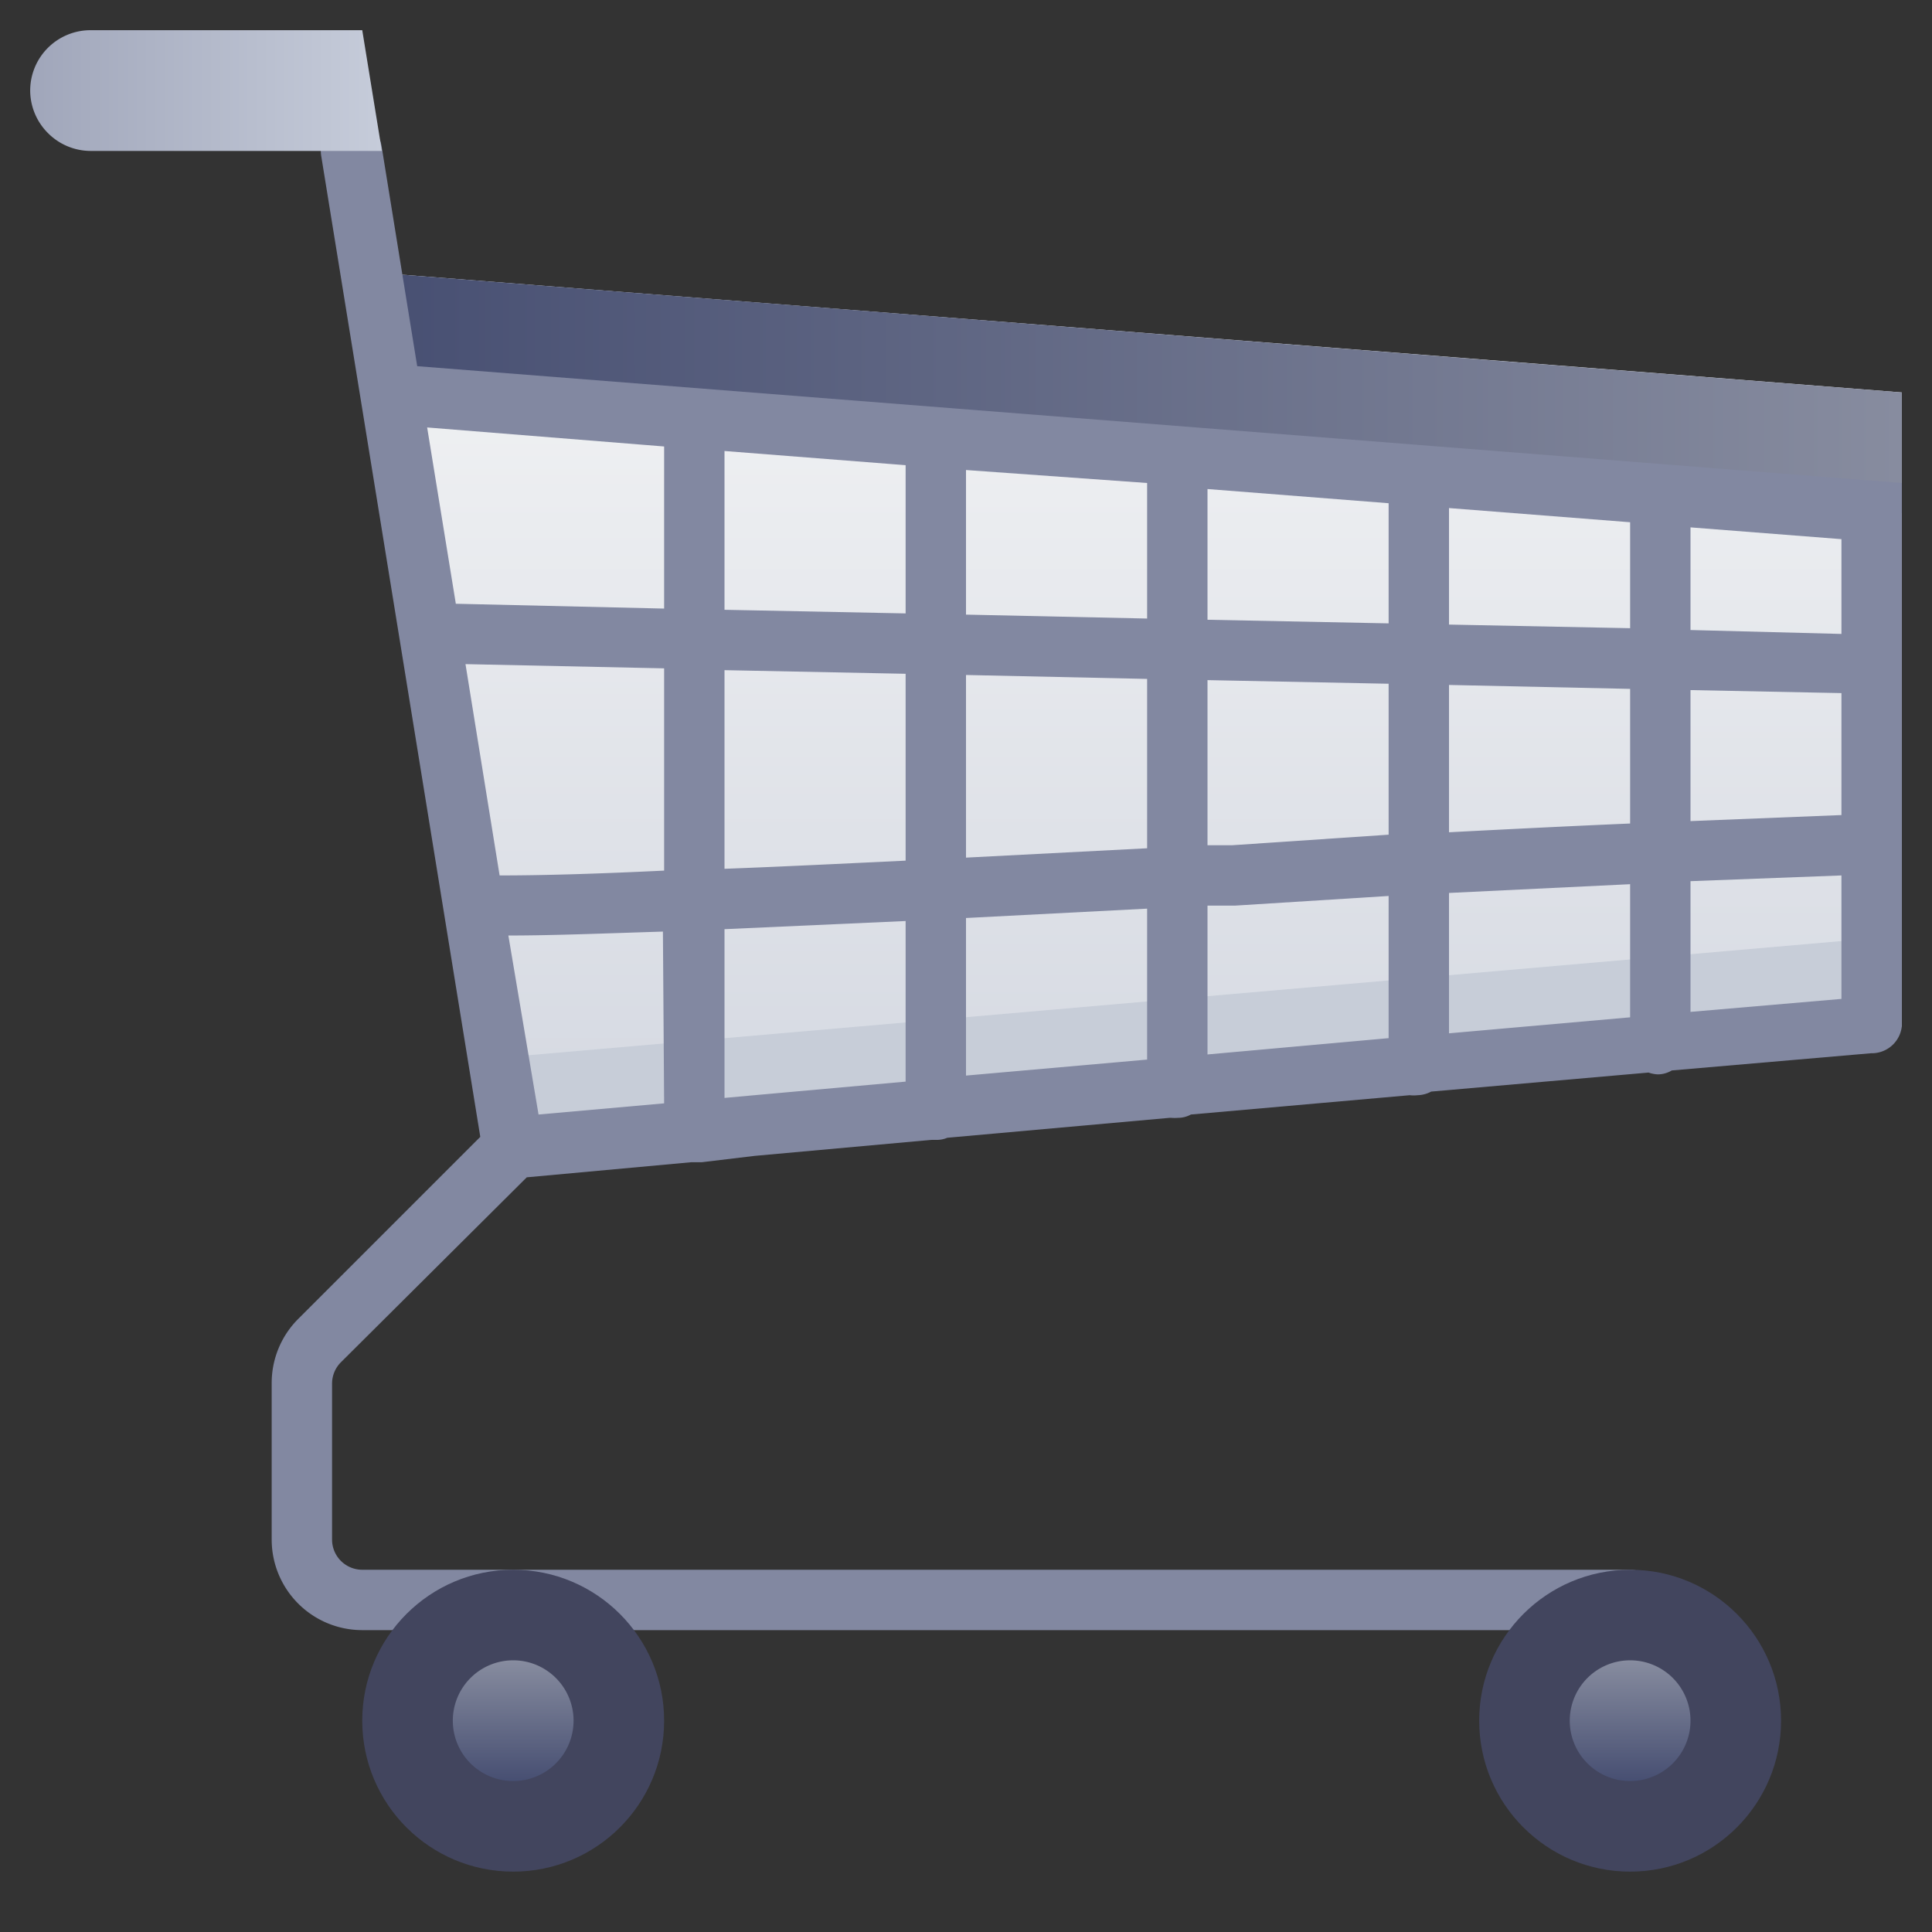 <svg xmlns="http://www.w3.org/2000/svg" xmlns:xlink="http://www.w3.org/1999/xlink" viewBox="0 0 64 64"><rect x="0" y="0" width="64" height="64" fill="#333333" stroke="none"/><defs><style>.cls-1{fill:url(#linear-gradient);}.cls-2{fill:#c7cdd8;}.cls-3{fill:url(#linear-gradient-2);}.cls-4{fill:#8288a1;}.cls-5{fill:#42455e;}.cls-6{fill:url(#linear-gradient-3);}.cls-7{fill:url(#linear-gradient-4);}.cls-8{fill:url(#linear-gradient-5);}</style><linearGradient id="linear-gradient" x1="37.65" y1="38" x2="37.65" y2="9.02" gradientUnits="userSpaceOnUse"><stop offset="0" stop-color="#d4d8e1"/><stop offset="1" stop-color="#f3f4f5"/></linearGradient><linearGradient id="linear-gradient-2" x1="12.3" y1="13.01" x2="63" y2="13.01" gradientUnits="userSpaceOnUse"><stop offset="0" stop-color="#474f72"/><stop offset="1" stop-color="#878c9f"/></linearGradient><linearGradient id="linear-gradient-3" x1="17" y1="59" x2="17" y2="55" xlink:href="#linear-gradient-2"/><linearGradient id="linear-gradient-4" x1="54" y1="59" x2="54" y2="55" xlink:href="#linear-gradient-2"/><linearGradient id="linear-gradient-5" x1="1" y1="3" x2="12.65" y2="3" gradientUnits="userSpaceOnUse"><stop offset="0" stop-color="#a0a6ba"/><stop offset="1" stop-color="#c6ccda"/></linearGradient></defs><title>Cart</title><g id="Cart"><polygon class="cls-1" points="63 13 63 34 56 34.61 54.01 34.78 48 35.3 46.01 35.48 40 36 38.01 36.17 32 36.7 30.01 36.87 24 37.39 22.01 37.56 17 38 16.84 37.01 15.86 31 15.54 29.02 14.41 22 14.09 20.06 13.12 14.09 12.8 12.09 12.3 9.02 63 13"/><path class="cls-2" d="M63,31v3L17,38V35Z"/><polygon class="cls-3" points="63 13 63 17 49.63 15.95 26.05 14.1 23 13.86 12.96 13.07 12.3 9.02 26.35 10.12 49.95 11.98 63 13"/><path class="cls-4" d="M55,15.37l-8-.63L13.82,12.13,12.64,4.84a1,1,0,1,0-2,.32l5.27,32.5-6,6A3,3,0,0,0,9,45.83V51a3,3,0,0,0,3,3H54a1,1,0,0,0,0-2H12a1,1,0,0,1-1-1V45.83a1,1,0,0,1,.3-.71L17.45,39l5.45-.5H23l.15,0h.1a0,0,0,0,0,0,0L25,38.29l5.85-.53h.08l.12,0a.88.88,0,0,0,.33-.07h0l7.36-.66h.06a1.43,1.43,0,0,0,.22,0,.89.89,0,0,0,.43-.11h0l7.25-.64h0a1.09,1.09,0,0,0,.26,0,1,1,0,0,0,.45-.12h0l7.2-.63h0a1.07,1.07,0,0,0,.31.06.91.91,0,0,0,.46-.13h0l6.6-.57A1,1,0,0,0,63,34V16Zm-1,5.44-6-.12V16.83l6,.47Zm0,6.47c-1.87.08-3.89.18-6,.29V22.69l6,.13ZM22,36.55l-4.16.37-1-5.93c1.47,0,3.2-.07,5.12-.13ZM16.55,29l-1.13-7,6.58.14v6.7C19.93,28.94,18.09,29,16.55,29ZM24,22.2l6,.12v6.19c-2.1.1-4.12.2-6,.27Zm8,.16,6,.13V28.1l-6,.31Zm8,.17,6,.12v5L40.81,28,40,28Zm6-1.88-6-.12V16.2l6,.47Zm-8-.16-6-.13V15.57L38,16Zm-8-.17-6-.12V14.94l6,.47Zm-8-5.53v5.37L15.1,20l-.95-5.84ZM24.77,36.3l-.77.07V30.78l6-.27v5.32ZM32,30.41l6-.31v5l-6,.53ZM40,30l.91,0L46,29.68v4.71l-6,.54Zm8-.42,6-.29v4.41l-6,.53Zm13,3.51-5,.43V29.19L61,29Zm-5-5.89V22.86l5,.1V27Zm0-6.33v-3.4l5,.39V21Z"/><circle class="cls-5" cx="54" cy="57" r="5"/><circle class="cls-5" cx="17" cy="57" r="5"/><path class="cls-6" d="M17,59a2,2,0,1,1,2-2A2,2,0,0,1,17,59Zm0-2Z"/><path class="cls-7" d="M54,59a2,2,0,1,1,2-2A2,2,0,0,1,54,59Zm0-2Z"/><path class="cls-8" d="M12.65,5H3a2,2,0,0,1-1.41-.59A2,2,0,0,1,1,3,2,2,0,0,1,3,1h9Z"/></g></svg>